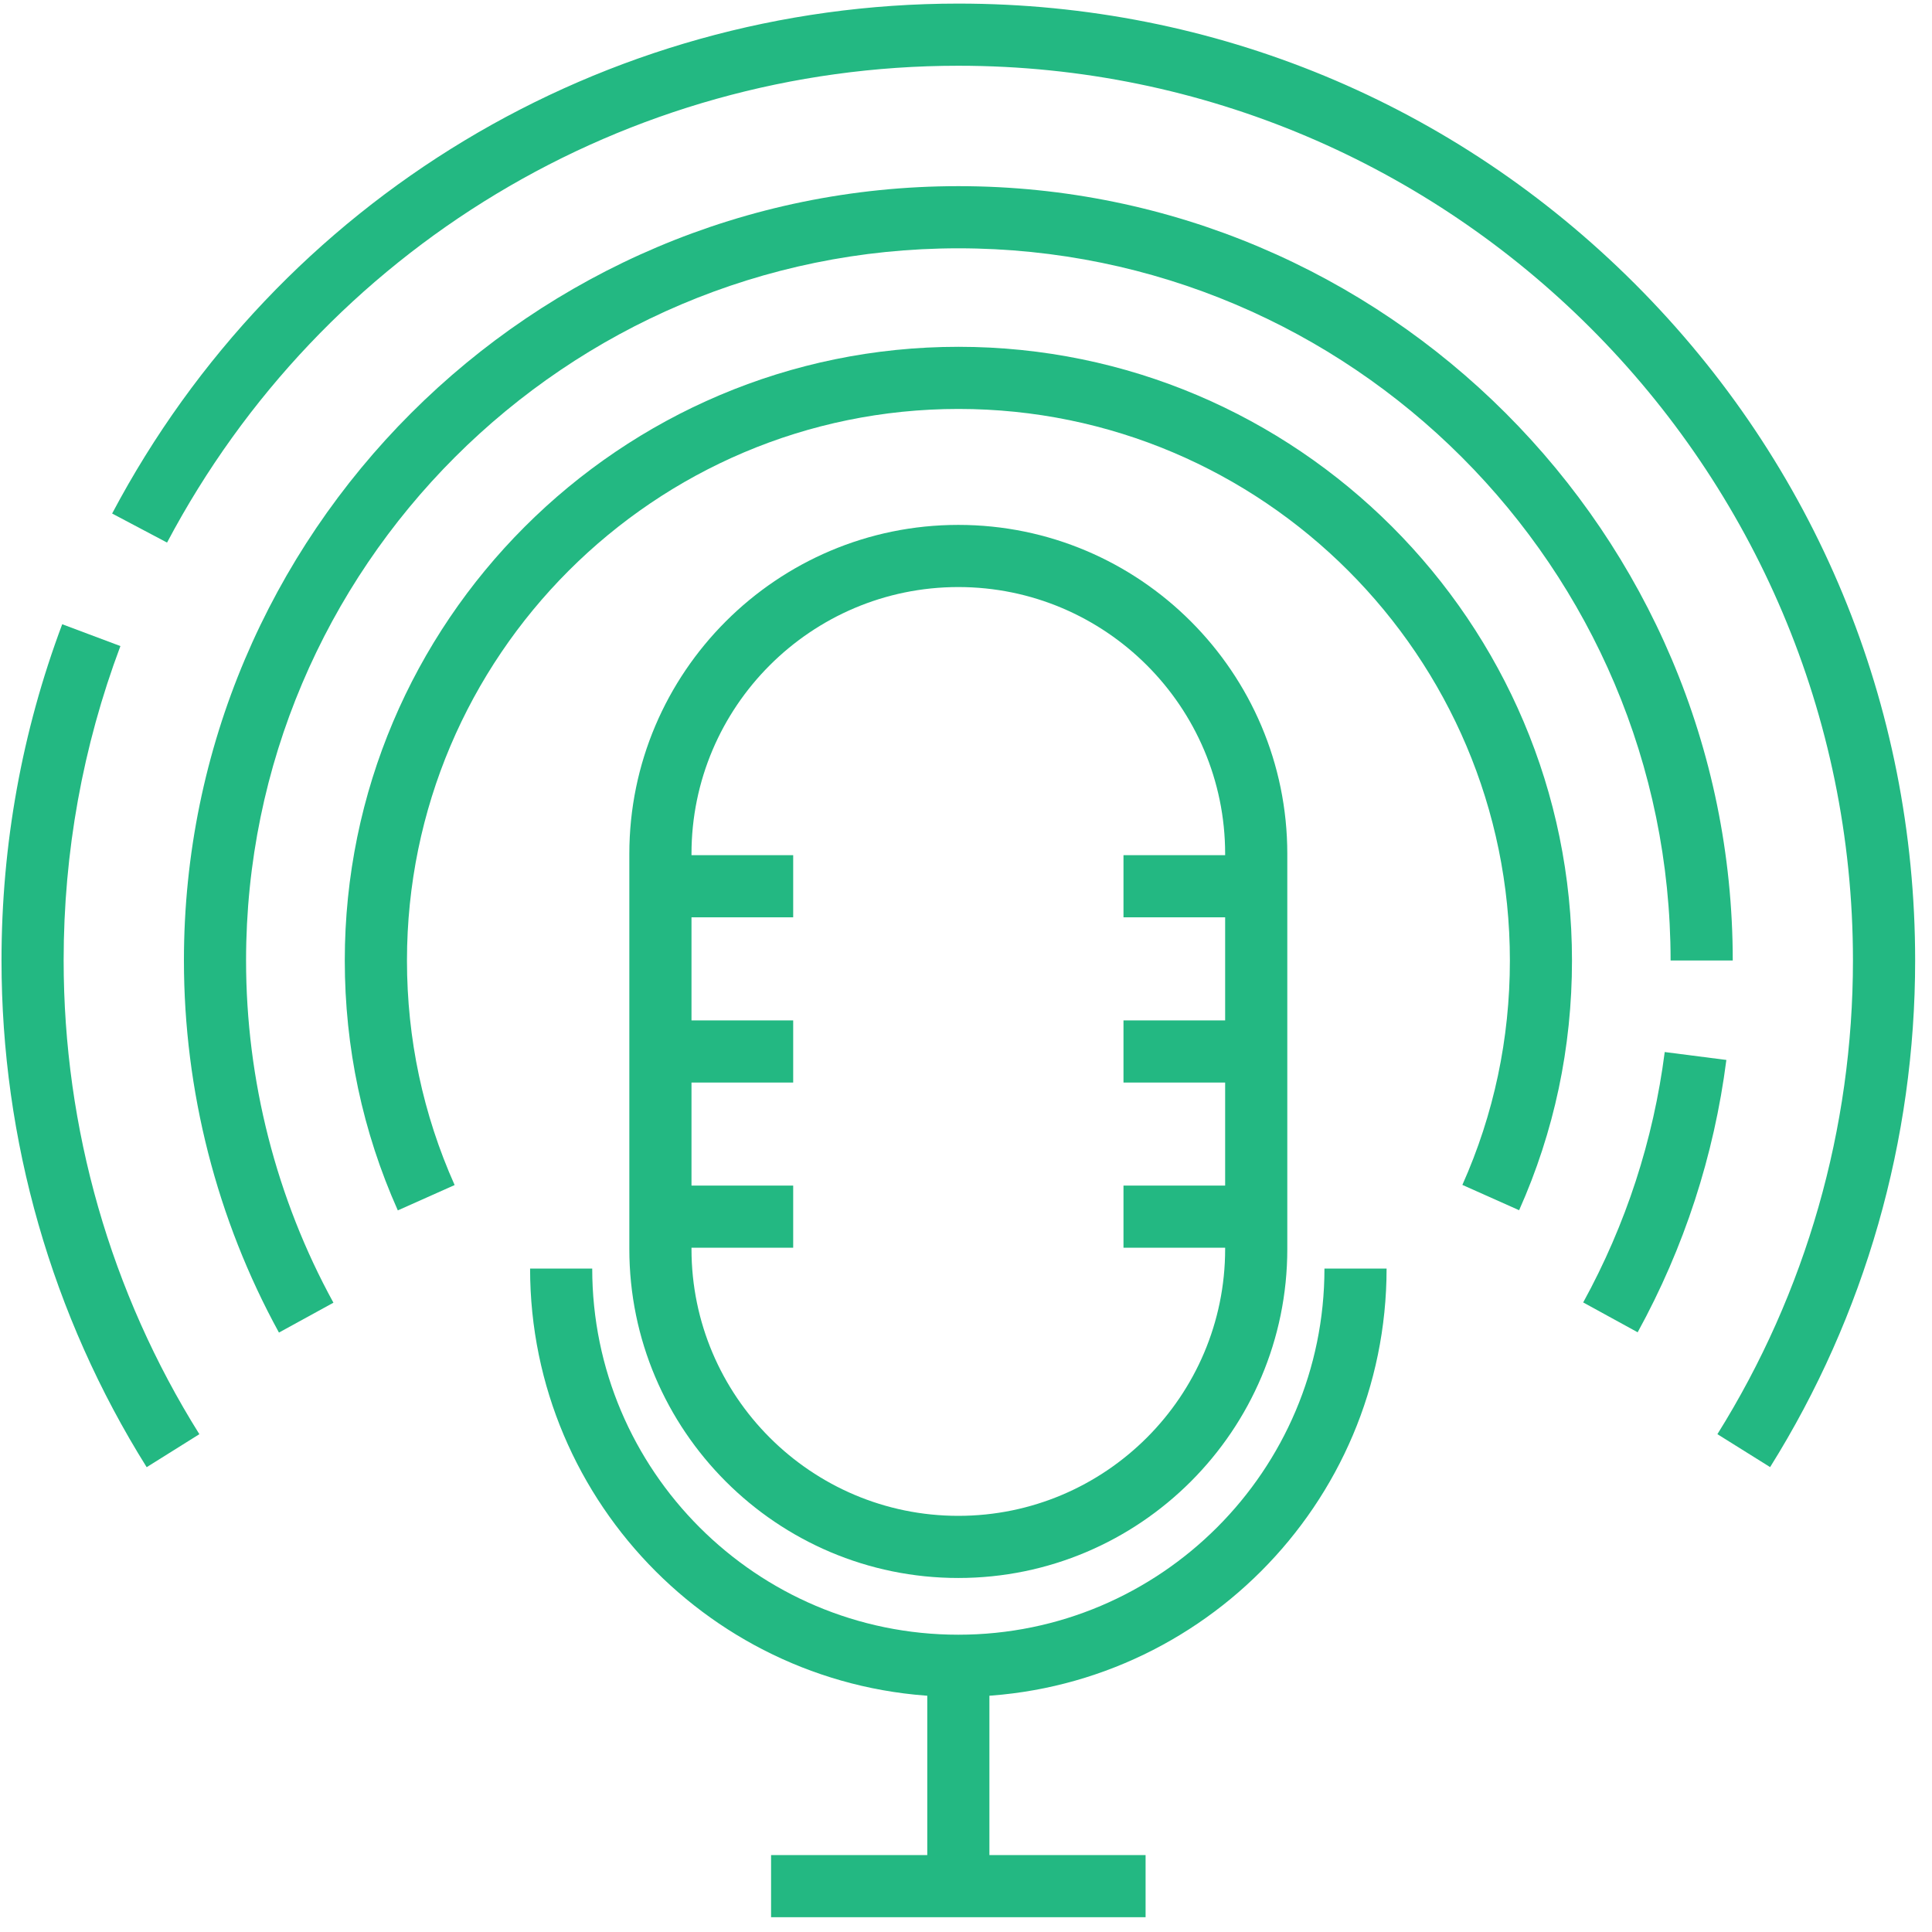 <svg width="95" height="95" viewBox="0 0 105 105" fill="none" xmlns="http://www.w3.org/2000/svg">
<g clip-path="url(#clip0_14894_62536)">
<path d="M52.083 85.76C42.225 85.76 34.203 77.739 34.203 67.881V46.407C34.203 36.549 42.225 28.527 52.083 28.527C61.94 28.527 69.962 36.549 69.962 46.407V67.881C69.962 77.739 61.94 85.76 52.083 85.76ZM52.083 31.905C44.086 31.905 37.581 38.411 37.581 46.407V67.881C37.581 75.877 44.086 82.383 52.083 82.383C60.079 82.383 66.584 75.877 66.584 67.881V46.407C66.584 38.411 60.079 31.905 52.083 31.905Z" fill="#23B882"/>
<path d="M52.083 92.22C39.249 92.22 28.809 81.78 28.809 68.945H32.186C32.186 79.916 41.111 88.843 52.083 88.843C63.056 88.843 71.981 79.918 71.981 68.945H75.358C75.358 81.78 64.918 92.22 52.083 92.22Z" fill="#23B882"/>
<path d="M43.108 46.477H35.895V49.854H43.108V46.477Z" fill="#23B882"/>
<path d="M43.108 55.457H35.895V58.834H43.108V55.457Z" fill="#23B882"/>
<path d="M43.108 64.434H35.895V67.811H43.108V64.434Z" fill="#23B882"/>
<path d="M68.272 46.477H61.059V49.854H68.272V46.477Z" fill="#23B882"/>
<path d="M68.272 55.457H61.059V58.834H68.272V55.457Z" fill="#23B882"/>
<path d="M68.272 64.434H61.059V67.811H68.272V64.434Z" fill="#23B882"/>
<path d="M53.772 90.531H50.395V102.513H53.772V90.531Z" fill="#23B882"/>
<path d="M62.26 100.82H41.906V104.198H62.26V100.82Z" fill="#23B882"/>
<path d="M21.62 65.781C19.707 61.496 18.738 56.926 18.738 52.2C18.738 33.81 33.7 18.848 52.091 18.848C70.481 18.848 85.434 33.81 85.434 52.2C85.434 56.935 84.468 61.501 82.561 65.773L79.477 64.397C81.189 60.561 82.059 56.458 82.059 52.2C82.059 35.672 68.617 22.225 52.093 22.225C35.569 22.225 22.118 35.672 22.118 52.2C22.118 56.449 22.99 60.557 24.708 64.405L21.624 65.781H21.62Z" fill="#23B882"/>
<path d="M89.005 72.408L86.043 70.785C88.369 66.544 89.859 61.963 90.474 57.176L93.824 57.606C93.155 62.816 91.533 67.798 89.002 72.41L89.005 72.408Z" fill="#23B882"/>
<path d="M15.162 72.425C11.782 66.263 9.996 59.27 9.996 52.2C9.996 28.995 28.878 10.117 52.087 10.117C75.297 10.117 94.171 28.995 94.171 52.2H90.793C90.793 30.857 73.431 13.495 52.087 13.495C30.744 13.495 13.373 30.857 13.373 52.2C13.373 58.704 15.016 65.136 18.121 70.799L15.159 72.423L15.162 72.425Z" fill="#23B882"/>
<path d="M96.202 79.734L93.337 77.944C98.157 70.233 100.704 61.331 100.704 52.2C100.704 25.387 78.895 3.573 52.086 3.573C34.017 3.573 17.537 13.502 9.079 29.488L6.094 27.909C15.141 10.815 32.765 0.195 52.088 0.195C65.978 0.195 79.036 5.606 88.856 15.428C98.676 25.25 104.084 38.31 104.084 52.2C104.084 61.965 101.359 71.487 96.202 79.734Z" fill="#23B882"/>
<path d="M7.973 79.741C2.811 71.498 0.082 61.971 0.082 52.196C0.082 45.907 1.192 39.762 3.381 33.926L6.544 35.112C4.496 40.567 3.459 46.315 3.459 52.194C3.459 61.336 6.009 70.24 10.835 77.945L7.973 79.737V79.741Z" fill="#23B882"/>
</g>
<defs>
<clipPath id="clip0_14894_62536">
<rect width="104" height="104.006" fill="white" transform="translate(0.082 0.191)"/>
</clipPath>
</defs>
</svg>
